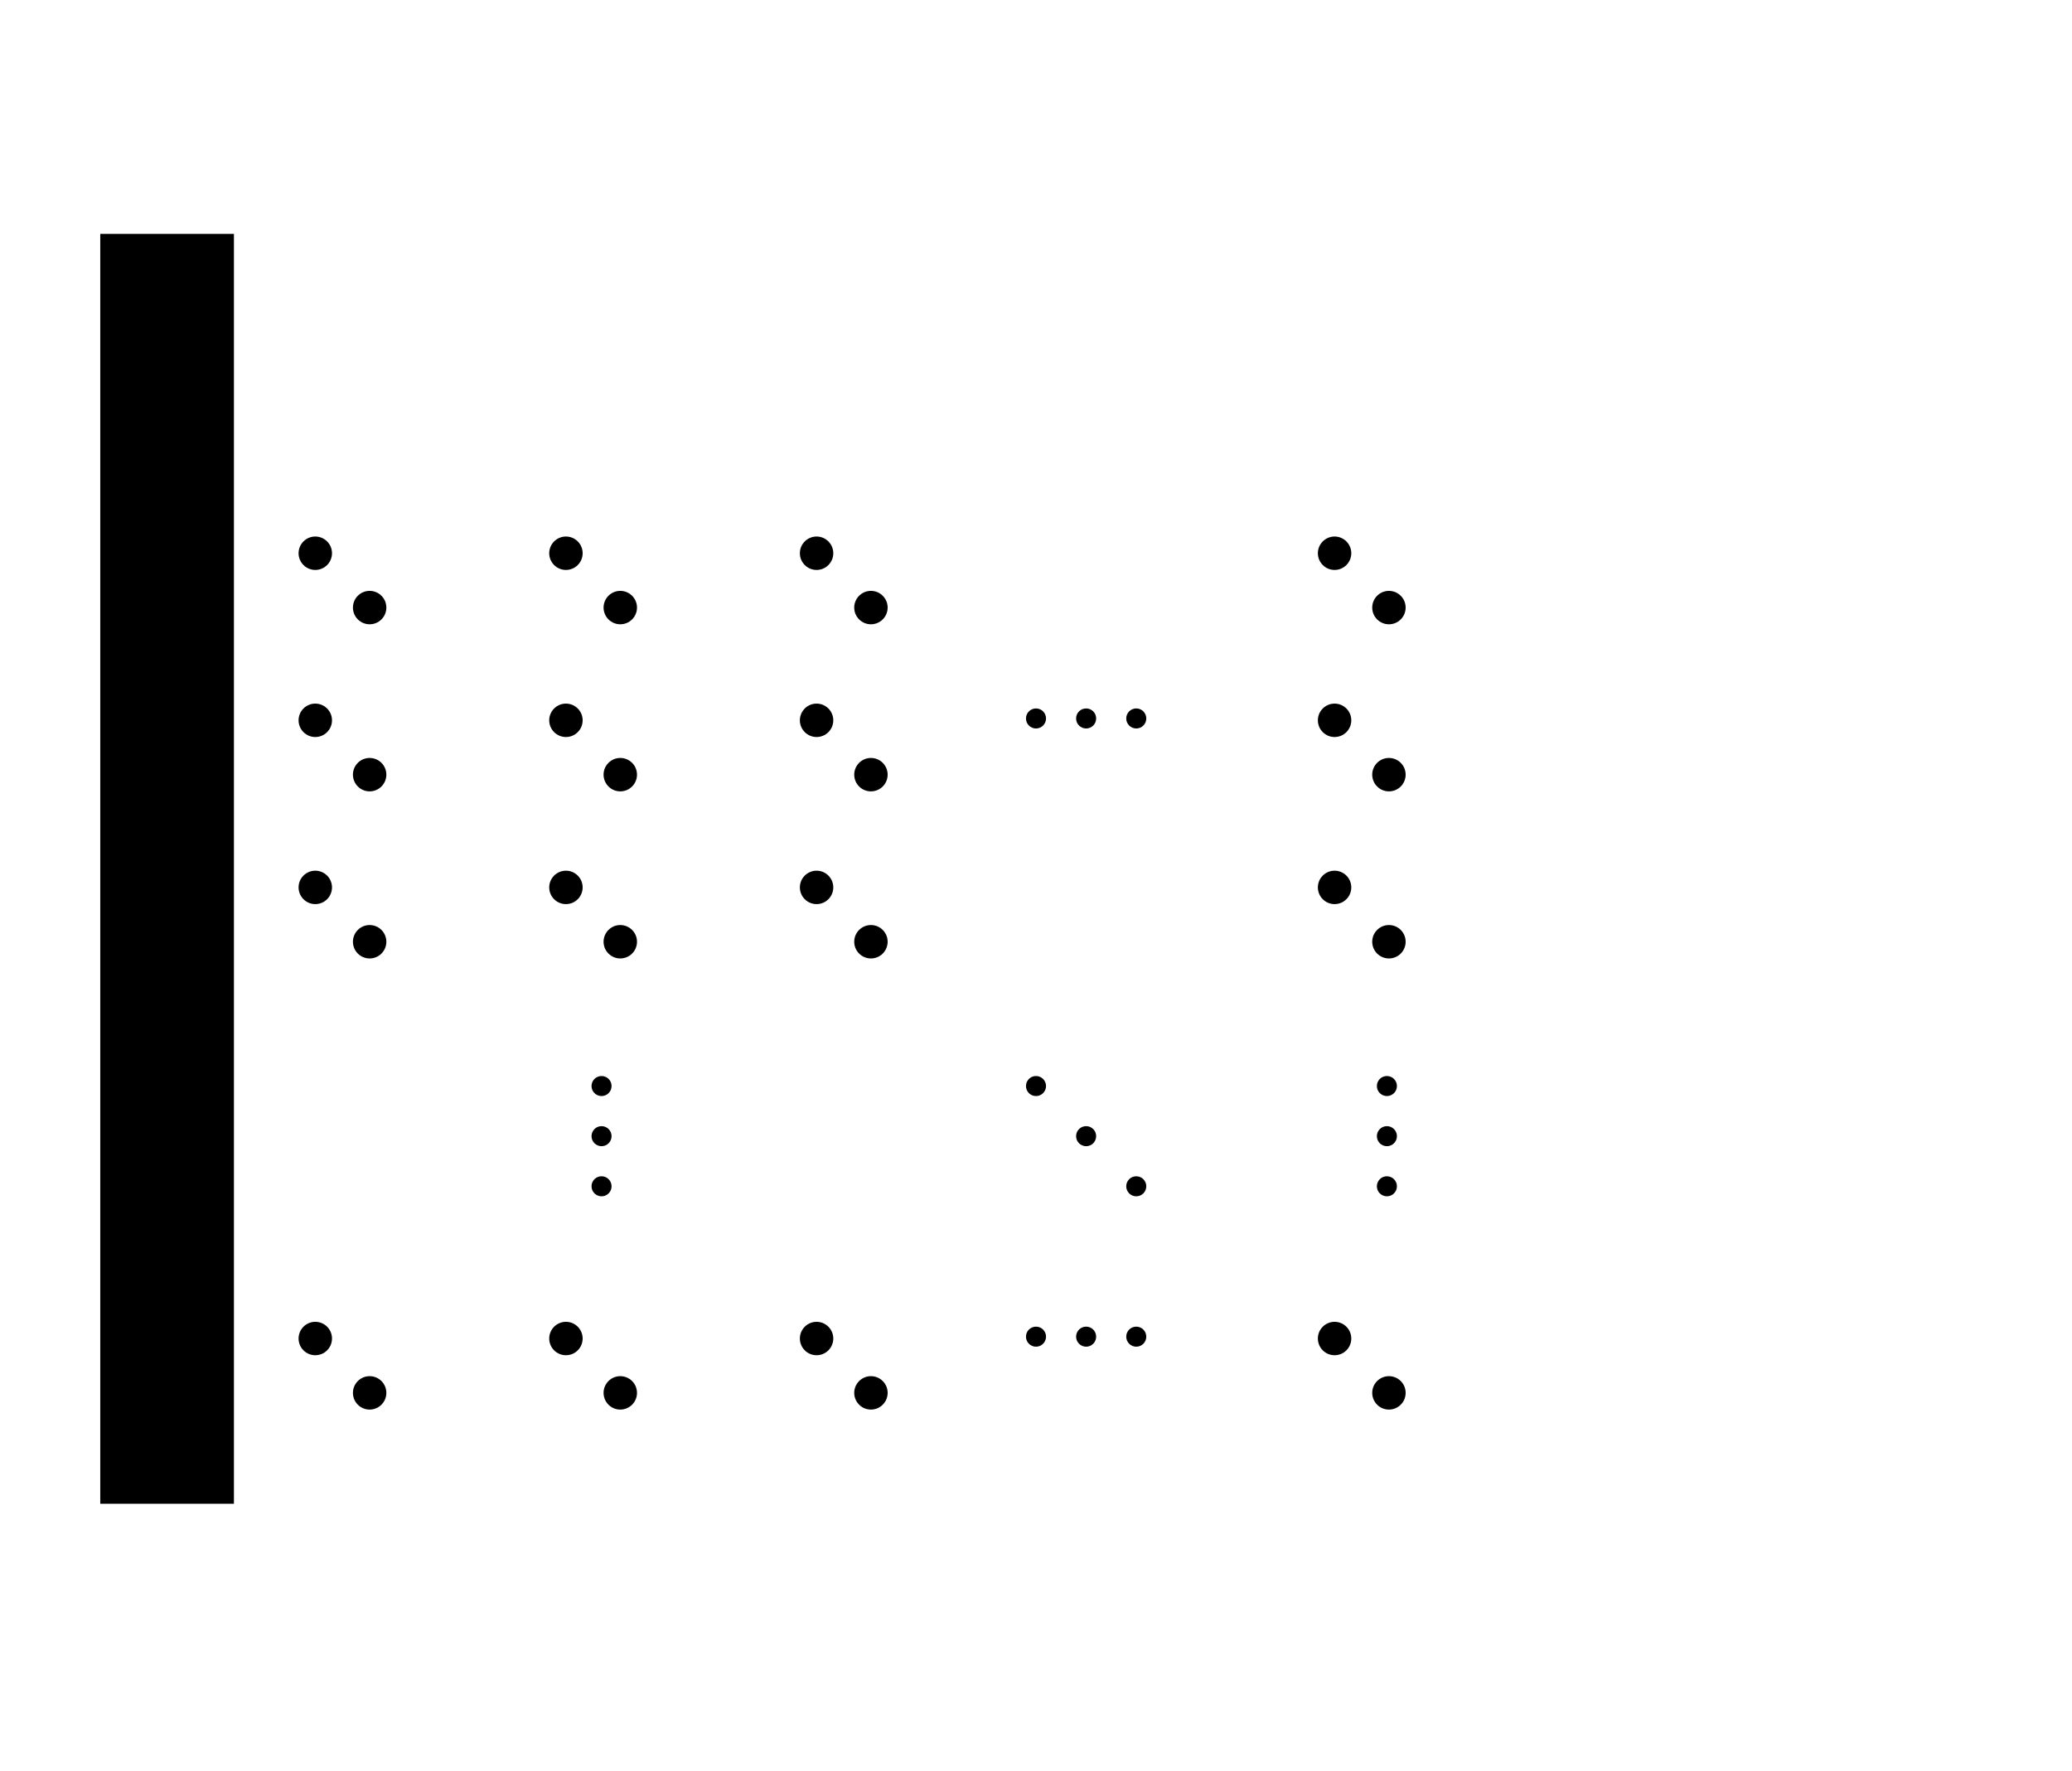 <?xml version="1.0" encoding="UTF-8" standalone="no"?>
<?xml-stylesheet href="../../css/wires.css" type="text/css"?>
<svg
   xmlns="http://www.w3.org/2000/svg"
   width="620"
   height="530">

  <polyline
    id="microcontroller"
    points="30,70 70,70 70,450, 30,450" />

      <g
        id="switch11"
        transform="translate(100,150) rotate(45)">

        <line
          x1="18"
          y1="-4"
          x2="18"
          y2="1" />
        <line
          x1="1"
          y1="1"
          x2="36"
          y2="1" />
        <circle
          cx="7"
          cy="15"
          r="5" />
        <circle
          cx="30"
          cy="15"
          r="5" />
      </g>

      <g
        id="switch12"
        transform="translate(100,200) rotate(45)">

        <g
          transform="translate(0,0)">
          <line
            x1="18"
            y1="-4"
            x2="18"
            y2="1" />
          <line
            x1="1"
            y1="1"
            x2="36"
            y2="1" />
        </g>
        <circle
          cx="7"
          cy="15"
          r="5" />
        <circle
          cx="30"
          cy="15"
          r="5" />
      </g>

      <g
        id="switch13"
        transform="translate(100,250) rotate(45)">

        <line
          x1="18"
          y1="-4"
          x2="18"
          y2="1" />
        <line
          x1="1"
          y1="1"
          x2="36"
          y2="1" />
        <circle
          cx="7"
          cy="15"
          r="5" />
        <circle
          cx="30"
          cy="15"
          r="5" />
      </g>

      <g
        id="switch21"
        transform="translate(175,150) rotate(45)">

        <line
          x1="18"
          y1="-4"
          x2="18"
          y2="1" />
        <line
          x1="1"
          y1="1"
          x2="36"
          y2="1" />
        <circle
          cx="7"
          cy="15"
          r="5" />
        <circle
          cx="30"
          cy="15"
          r="5" />
      </g>

      <g
        id="switch22"
        transform="translate(175,200) rotate(45)">

        <g
          transform="translate(0,0)">
          <line
            x1="18"
            y1="-4"
            x2="18"
            y2="1" />
          <line
            x1="1"
            y1="1"
            x2="36"
            y2="1" />
        </g>
        <circle
          cx="7"
          cy="15"
          r="5" />
        <circle
          cx="30"
          cy="15"
          r="5" />
      </g>

      <g
        id="switch23"
        transform="translate(175,250) rotate(45)">

        <line
          x1="18"
          y1="-4"
          x2="18"
          y2="1" />
        <line
          x1="1"
          y1="1"
          x2="36"
          y2="1" />
        <circle
          cx="7"
          cy="15"
          r="5" />
        <circle
          cx="30"
          cy="15"
          r="5" />
      </g>

      <g
        id="switch31"
        transform="translate(250,150) rotate(45)">

        <line
          x1="18"
          y1="-4"
          x2="18"
          y2="1" />
        <line
          x1="1"
          y1="1"
          x2="36"
          y2="1" />
        <circle
          cx="7"
          cy="15"
          r="5" />
        <circle
          cx="30"
          cy="15"
          r="5" />
      </g>

      <g
        id="switch32"
        transform="translate(250,200) rotate(45)">

        <g
          transform="translate(0,0)">
          <line
            x1="18"
            y1="-4"
            x2="18"
            y2="1" />
          <line
            x1="1"
            y1="1"
            x2="36"
            y2="1" />
        </g>
        <circle
          cx="7"
          cy="15"
          r="5" />
        <circle
          cx="30"
          cy="15"
          r="5" />
      </g>

      <g
        id="switch33"
        transform="translate(250,250) rotate(45)">

        <line
          x1="18"
          y1="-4"
          x2="18"
          y2="1" />
        <line
          x1="1"
          y1="1"
          x2="36"
          y2="1" />
        <circle
          cx="7"
          cy="15"
          r="5" />
        <circle
          cx="30"
          cy="15"
          r="5" />
      </g>

      <g
        id="switchn1"
        transform="translate(405,150) rotate(45)">

        <line
          x1="18"
          y1="-4"
          x2="18"
          y2="1" />
        <line
          x1="1"
          y1="1"
          x2="36"
          y2="1" />
        <circle
          cx="7"
          cy="15"
          r="5" />
        <circle
          cx="30"
          cy="15"
          r="5" />
      </g>

      <g
        id="switchn2"
        transform="translate(405,200) rotate(45)">

        <g
          transform="translate(0,0)">
          <line
            x1="18"
            y1="-4"
            x2="18"
            y2="1" />
          <line
            x1="1"
            y1="1"
            x2="36"
            y2="1" />
        </g>
        <circle
          cx="7"
          cy="15"
          r="5" />
        <circle
          cx="30"
          cy="15"
          r="5" />
      </g>

      <g
        id="switchn3"
        transform="translate(405,250) rotate(45)">

        <line
          x1="18"
          y1="-4"
          x2="18"
          y2="1" />
        <line
          x1="1"
          y1="1"
          x2="36"
          y2="1" />
        <circle
          cx="7"
          cy="15"
          r="5" />
        <circle
          cx="30"
          cy="15"
          r="5" />
      </g>


  <circle
    class="dot"
    cx="415"
    cy="325"
    r="3" />
  <circle
    class="dot"
    cx="415"
    cy="340"
    r="3" />
  <circle
    class="dot"
    cx="415"
    cy="355"
    r="3" />


  <circle
    class="dot"
    cx="180"
    cy="325"
    r="3" />
  <circle
    class="dot"
    cx="180"
    cy="340"
    r="3" />
  <circle
    class="dot"
    cx="180"
    cy="355"
    r="3" />

  <circle
    class="dot"
    cx="310"
    cy="325"
    r="3" />
  <circle
    class="dot"
    cx="325"
    cy="340"
    r="3" />
  <circle
    class="dot"
    cx="340"
    cy="355"
    r="3" />


  <circle
    class="dot"
    cx="310"
    cy="215"
    r="3" />
  <circle
    class="dot"
    cx="325"
    cy="215"
    r="3" />
  <circle
    class="dot"
    cx="340"
    cy="215"
    r="3" />

  <circle
    class="dot"
    cx="310"
    cy="400"
    r="3" />
  <circle
    class="dot"
    cx="325"
    cy="400"
    r="3" />
  <circle
    class="dot"
    cx="340"
    cy="400"
    r="3" />

  <g
    id="switchn1"
    transform="translate(100,385) rotate(45)">

    <line
      x1="18"
      y1="-4"
      x2="18"
      y2="1" />
    <line
      x1="1"
      y1="1"
      x2="36"
      y2="1" />
    <circle
      cx="7"
      cy="15"
      r="5" />
    <circle
      cx="30"
      cy="15"
      r="5" />
  </g>

  <g
    id="switchn2"
    transform="translate(175,385) rotate(45)">

    <line
      x1="18"
      y1="-4"
      x2="18"
      y2="1" />
    <line
      x1="1"
      y1="1"
      x2="36"
      y2="1" />
    <circle
      cx="7"
      cy="15"
      r="5" />
    <circle
      cx="30"
      cy="15"
      r="5" />
  </g>

  <g
    id="switchn3"
    transform="translate(250,385) rotate(45)">

    <line
      x1="18"
      y1="-4"
      x2="18"
      y2="1" />
    <line
      x1="1"
      y1="1"
      x2="36"
      y2="1" />
    <circle
      cx="7"
      cy="15"
      r="5" />
    <circle
      cx="30"
      cy="15"
      r="5" />
  </g>
  <g
    id="switchnn"
    transform="translate(405,385) rotate(45)">

    <line
      x1="18"
      y1="-4"
      x2="18"
      y2="1" />
    <line
      x1="1"
      y1="1"
      x2="36"
      y2="1" />
    <circle
      cx="7"
      cy="15"
      r="5" />
    <circle
      cx="30"
      cy="15"
      r="5" />
  </g>

  <g
    id="wires"
    class="wire">

    <line
      x1="60"
      y1="80"
      x2="415"
      y2="80" />

    <line
      x1="60"
      y1="100"
      x2="260"
      y2="100" />

    <line
      x1="60"
      y1="120"
      x2="185"
      y2="120" />

    <line
      x1="60"
      y1="140"
      x2="110"
      y2="140" />

    <line
      x1="60"
      y1="165"
      x2="281"
      y2="165" />
    <line
      x1="376"
      y1="165"
      x2="395"
      y2="165" />

    <line
      x1="60"
      y1="215"
      x2="281"
      y2="215" />
    <line
      x1="376"
      y1="215"
      x2="395"
      y2="215" />

    <line
      x1="60"
      y1="265"
      x2="281"
      y2="265" />
    <line
      x1="376"
      y1="265"
      x2="395"
      y2="265" />

    <line
      x1="60"
      y1="400"
      x2="281"
      y2="400" />
    <line
      x1="376"
      y1="400"
      x2="395"
      y2="400" />

    <line
      x1="260"
      y1="100"
      x2="260"
      y2="300" />
    <line
      x1="260"
      y1="380"
      x2="260"
      y2="411" />

    <line
      x1="185"
      y1="120"
      x2="185"
      y2="300" />
    <line
      x1="185"
      y1="380"
      x2="185"
      y2="411" />

    <line
      x1="110"
      y1="140"
      x2="110"
      y2="300" />
    <line
      x1="110"
      y1="380"
      x2="110"
      y2="411" />

    <line
      x1="415"
      y1="80"
      x2="415"
      y2="300" />
    <line
      x1="415"
      y1="380"
      x2="415"
      y2="411" />
  </g>

</svg>
